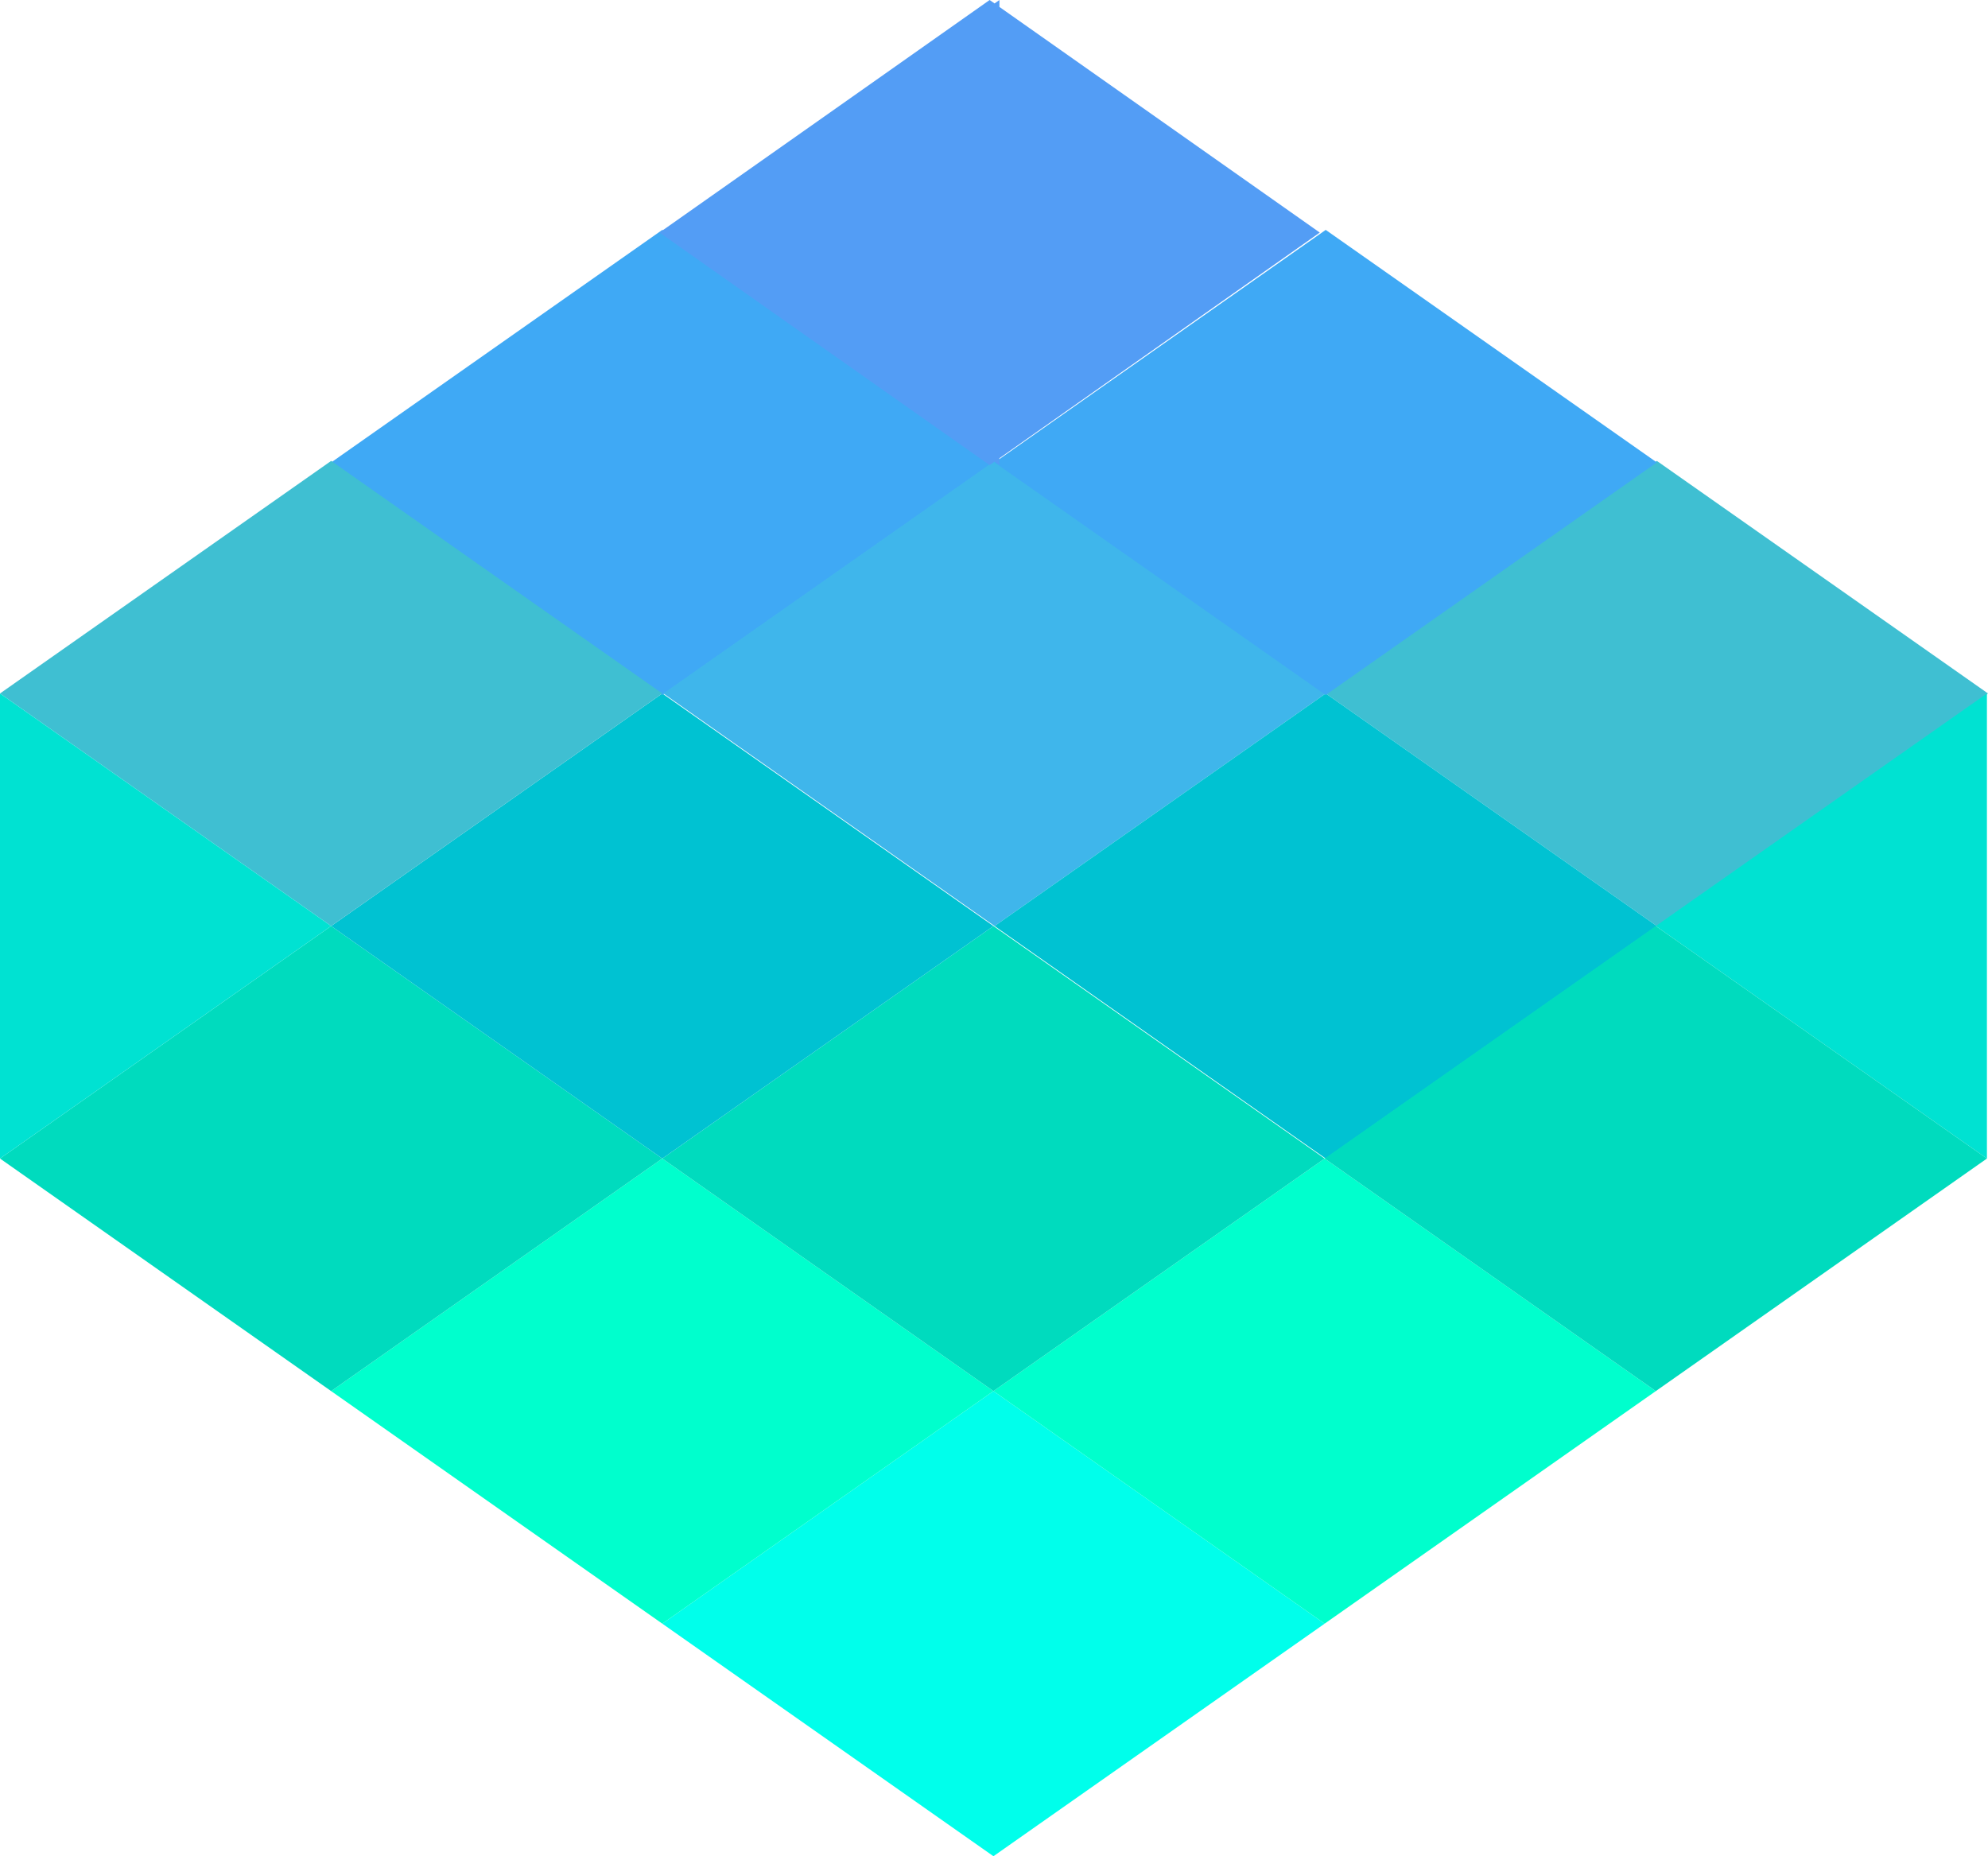 <svg xmlns="http://www.w3.org/2000/svg" viewBox="0 0 335.35 313.12"><defs><style>.cls-1{fill:#00ffeb;}.cls-2{fill:#00ffcd;}.cls-3{fill:#00dbbe;}.cls-4{fill:#00c2d2;}.cls-5{fill:#3fa9f5;}.cls-6{fill:#3fbfd2;}.cls-7{fill:#3fb6eb;}.cls-8{fill:#00e2d2;}.cls-9{fill:#539df5;}</style></defs><title>sandcstl1</title><g id="Layer_2" data-name="Layer 2"><g id="Layer_1-2" data-name="Layer 1"><polygon class="cls-1" points="167.58 234.66 223.45 273.89 167.58 313.12 111.72 273.89 167.58 234.66"/><polygon class="cls-2" points="223.45 195.43 279.31 234.66 223.45 273.89 167.58 234.66 223.45 195.43"/><polygon class="cls-2" points="111.72 195.43 167.58 234.66 111.72 273.89 55.86 234.66 111.72 195.43"/><polygon class="cls-3" points="167.58 156.21 223.45 195.43 167.58 234.66 111.72 195.43 167.58 156.21"/><polygon class="cls-3" points="55.86 156.21 111.72 195.43 55.86 234.66 0 195.43 55.86 156.21"/><polygon class="cls-4" points="111.72 116.98 167.58 156.21 111.72 195.43 55.86 156.21 111.72 116.98"/><polygon class="cls-5" points="111.72 38.78 167.58 78.01 111.72 117.24 55.86 78.01 111.72 38.78"/><polygon class="cls-6" points="55.86 77.75 111.72 116.98 55.86 156.21 0 116.98 55.86 77.75"/><polygon class="cls-7" points="167.77 77.75 223.63 116.98 167.77 156.21 111.91 116.98 167.77 77.75"/><polygon class="cls-6" points="279.49 77.75 335.35 116.98 279.49 156.21 223.63 116.98 279.49 77.75"/><polygon class="cls-4" points="223.63 116.98 279.49 156.21 223.63 195.43 167.77 156.21 223.63 116.98"/><polygon class="cls-5" points="223.63 38.78 279.49 78.01 223.63 117.24 167.77 78.01 223.63 38.78"/><polygon class="cls-8" points="335.17 116.98 335.17 156.21 335.17 195.43 279.31 156.21 335.17 116.98"/><polygon class="cls-8" points="0 195.43 0 156.21 0 116.98 55.86 156.21 0 195.43"/><polygon class="cls-3" points="279.31 156.21 335.17 195.43 279.31 234.66 223.45 195.43 279.31 156.21"/><polygon class="cls-9" points="168.59 77.3 222.63 39.23 194.79 19.62 168.59 1.17 168.59 0 167.77 0.58 166.94 0 139.1 19.62 111.8 38.84 111.25 39.23 166.94 78.46 167.77 77.88 168.59 78.46 168.59 77.3"/></g></g></svg>